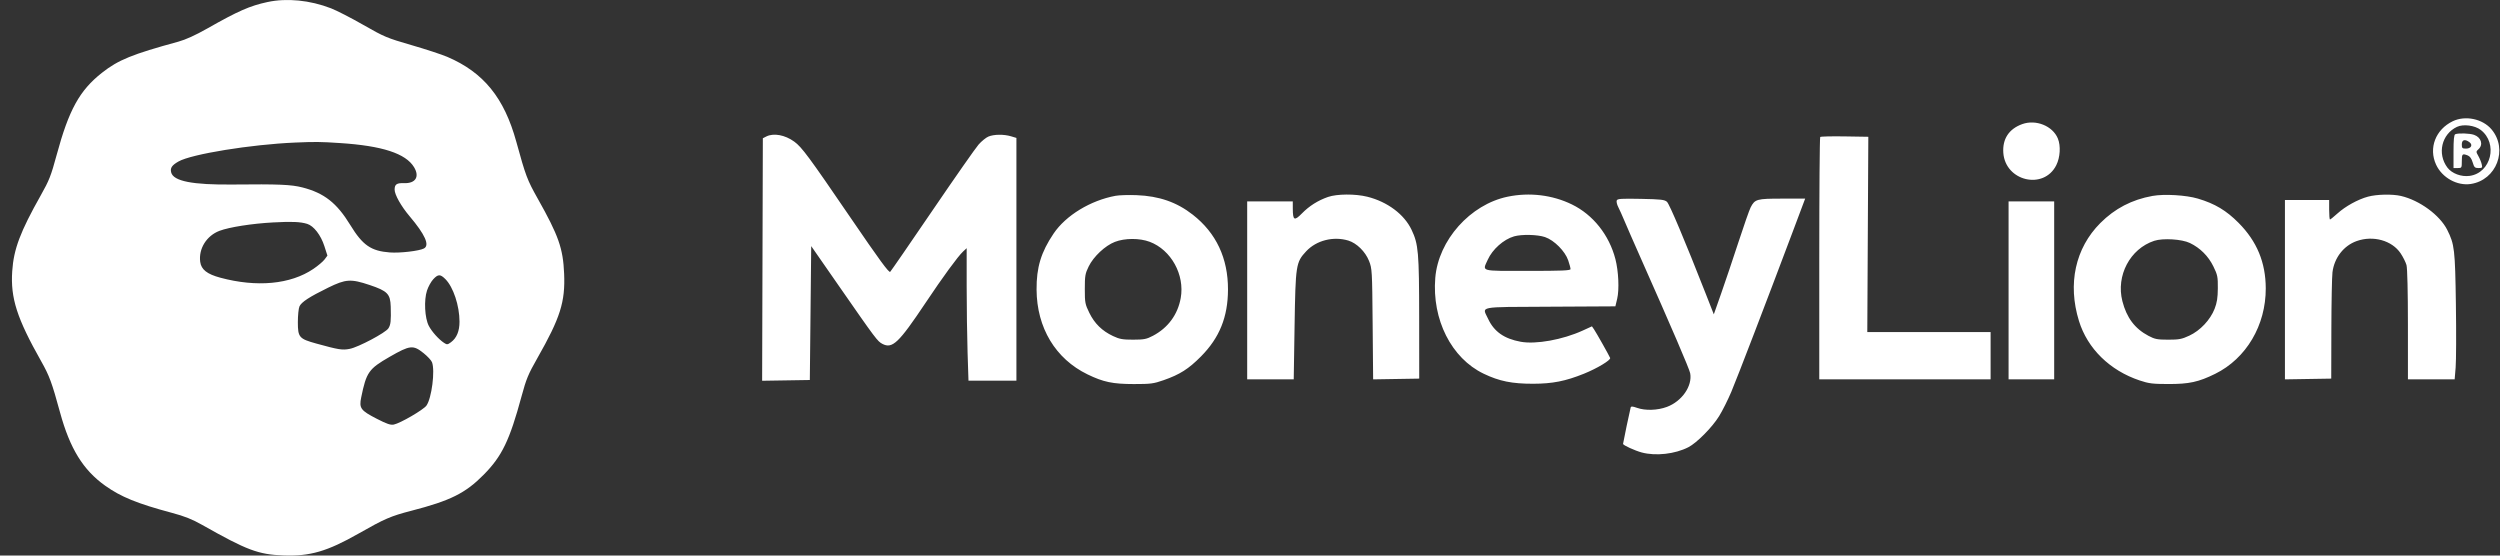 <svg width="198" height="44" viewBox="0 0 198 44" fill="none" xmlns="http://www.w3.org/2000/svg">
<rect x="0" y="0" width="198" height="44" fill="#333333" stroke="none"/>
<path fill-rule="evenodd" clip-rule="evenodd" d="M21.183 0.162C19.786 0.463 18.865 0.868 16.422 2.254C15.476 2.79 14.706 3.141 14.124 3.3C10.467 4.298 9.372 4.744 8.08 5.761C6.302 7.16 5.452 8.701 4.483 12.285C4.041 13.918 3.895 14.29 3.237 15.456C1.598 18.364 1.085 19.726 0.968 21.477C0.826 23.611 1.338 25.206 3.259 28.607C3.912 29.762 4.11 30.3 4.757 32.669C5.538 35.526 6.58 37.218 8.323 38.462C9.573 39.354 10.876 39.885 13.614 40.617C14.628 40.888 15.219 41.124 16.019 41.576C19.556 43.578 20.455 43.916 22.441 43.99C24.549 44.07 25.914 43.672 28.406 42.255C30.46 41.086 30.953 40.873 32.567 40.456C35.682 39.651 36.863 39.062 38.314 37.592C39.758 36.13 40.362 34.877 41.306 31.39C41.677 30.018 41.834 29.638 42.56 28.363C44.379 25.164 44.773 23.919 44.679 21.675C44.594 19.668 44.241 18.666 42.589 15.731C41.755 14.249 41.635 13.932 40.891 11.225C39.933 7.742 38.299 5.733 35.424 4.503C34.992 4.318 33.713 3.898 32.583 3.571C30.641 3.008 30.429 2.919 28.784 1.977C27.826 1.428 26.672 0.835 26.219 0.659C24.548 0.012 22.716 -0.169 21.183 0.162ZM194.258 9.601C192.896 10.257 192.331 11.73 192.938 13.042C193.415 14.073 194.602 14.734 195.683 14.571C197.723 14.263 198.653 11.826 197.332 10.25C196.628 9.411 195.257 9.121 194.258 9.601ZM160.161 9.829C159.109 10.207 158.584 11.006 158.663 12.106C158.825 14.353 161.86 15.064 162.855 13.088C163.168 12.468 163.222 11.547 162.981 10.966C162.568 9.972 161.246 9.439 160.161 9.829ZM194.593 10.047C193.375 10.621 193.01 12.175 193.835 13.273C194.189 13.743 194.933 14.021 195.595 13.93C197.301 13.695 197.864 11.358 196.473 10.29C196 9.927 195.096 9.81 194.593 10.047ZM194.456 10.631C194.357 10.671 194.319 11.052 194.319 11.998V13.31H194.648C194.969 13.31 194.976 13.298 194.976 12.759C194.976 12.184 195.015 12.146 195.441 12.309C195.615 12.375 195.746 12.557 195.835 12.859C195.954 13.255 196.009 13.31 196.296 13.31C196.595 13.31 196.616 13.285 196.552 13.007C196.514 12.841 196.394 12.547 196.285 12.356C196.094 12.017 196.095 12.001 196.298 11.816C196.691 11.458 196.511 10.877 195.947 10.68C195.597 10.557 194.71 10.528 194.456 10.631ZM60.691 10.81L60.417 10.95L60.389 20.553L60.361 30.156L62.25 30.126L64.138 30.096L64.193 24.794L64.248 19.491L66.437 22.641C69.38 26.877 69.497 27.033 69.888 27.236C70.676 27.646 71.177 27.169 73.303 23.987C74.686 21.916 75.859 20.312 76.275 19.922L76.56 19.656L76.56 22.674C76.561 24.334 76.593 26.696 76.632 27.922L76.704 30.151H78.602H80.5V20.537V10.923L80.077 10.796C79.51 10.625 78.712 10.634 78.28 10.817C78.087 10.899 77.737 11.184 77.503 11.45C77.269 11.716 75.627 14.064 73.854 16.667C72.082 19.27 70.574 21.457 70.504 21.528C70.407 21.624 69.652 20.594 67.367 17.247C64.052 12.393 63.504 11.652 62.904 11.216C62.169 10.683 61.267 10.518 60.691 10.81ZM144.161 10.849C144.119 10.891 144.086 15.226 144.086 20.483V30.041H150.871H157.656V28.17V26.298H152.773H147.89L147.93 18.566L147.971 10.833L146.104 10.803C145.077 10.787 144.203 10.807 144.161 10.849ZM194.976 11.438C194.976 11.733 195.012 11.769 195.308 11.769C195.716 11.769 195.869 11.474 195.575 11.258C195.218 10.995 194.976 11.069 194.976 11.438ZM23.372 11.291C19.877 11.439 15.162 12.204 14.134 12.791C13.613 13.088 13.469 13.303 13.556 13.652C13.73 14.35 15.242 14.648 18.447 14.614C22.076 14.576 23.066 14.617 23.958 14.847C25.678 15.289 26.675 16.073 27.746 17.826C28.721 19.422 29.382 19.881 30.874 19.994C31.675 20.055 33.206 19.876 33.577 19.678C34.048 19.427 33.672 18.582 32.436 17.121C31.763 16.326 31.253 15.416 31.254 15.016C31.255 14.597 31.421 14.484 32.005 14.505C32.914 14.537 33.25 13.996 32.792 13.24C32.134 12.154 30.27 11.546 26.928 11.33C25.356 11.227 24.971 11.223 23.372 11.291ZM88.354 15.507C86.367 15.873 84.415 17.062 83.446 18.497C82.45 19.972 82.084 21.176 82.096 22.941C82.116 25.964 83.595 28.421 86.136 29.653C87.389 30.261 88.132 30.416 89.802 30.417C91.138 30.418 91.364 30.388 92.156 30.111C93.448 29.659 94.133 29.223 95.116 28.232C96.587 26.748 97.25 25.109 97.257 22.937C97.264 20.454 96.323 18.452 94.465 17.002C93.196 16.01 91.805 15.526 90.021 15.457C89.389 15.432 88.639 15.455 88.354 15.507ZM105.178 15.599C104.381 15.876 103.693 16.311 103.109 16.907C102.51 17.518 102.393 17.457 102.39 16.529L102.388 15.951H100.583H98.777V22.996V30.041H100.62H102.463L102.53 25.831C102.607 20.971 102.637 20.776 103.448 19.904C104.254 19.038 105.599 18.695 106.787 19.053C107.446 19.252 108.134 19.927 108.425 20.661C108.668 21.272 108.676 21.413 108.713 25.668L108.752 30.046L110.577 30.016L112.402 29.986L112.398 25.198C112.394 19.963 112.341 19.349 111.796 18.2C111.214 16.973 109.884 15.979 108.291 15.581C107.344 15.344 105.887 15.353 105.178 15.599ZM119.406 15.578C116.443 16.193 113.919 19.023 113.674 22.006C113.403 25.307 114.949 28.371 117.505 29.597C118.744 30.192 119.752 30.396 121.431 30.393C122.956 30.391 123.987 30.187 125.447 29.599C126.493 29.178 127.591 28.517 127.523 28.35C127.442 28.149 126.426 26.348 126.247 26.085L126.082 25.846L125.352 26.18C123.764 26.905 121.645 27.288 120.438 27.067C119.132 26.829 118.329 26.264 117.859 25.253C117.384 24.231 116.916 24.323 122.769 24.291L127.938 24.262L128.082 23.657C128.254 22.932 128.188 21.477 127.94 20.52C127.445 18.61 126.169 17.007 124.496 16.192C122.947 15.437 121.137 15.219 119.406 15.578ZM170.474 15.518C168.848 15.81 167.495 16.514 166.345 17.667C164.363 19.654 163.746 22.481 164.653 25.418C165.328 27.607 167.094 29.339 169.458 30.131C170.183 30.375 170.49 30.413 171.72 30.415C173.381 30.419 174.123 30.257 175.441 29.608C177.903 28.394 179.46 25.762 179.448 22.832C179.44 20.784 178.749 19.117 177.301 17.656C176.323 16.669 175.421 16.13 174.073 15.729C173.137 15.451 171.412 15.35 170.474 15.518ZM187.546 15.575C186.748 15.791 185.758 16.336 185.125 16.909C184.837 17.169 184.572 17.383 184.536 17.383C184.499 17.383 184.469 17.036 184.469 16.612V15.841H182.718H180.967V22.944V30.046L182.801 30.016L184.634 29.986L184.644 26.078C184.65 23.929 184.689 21.896 184.732 21.561C184.875 20.416 185.621 19.457 186.652 19.091C187.956 18.628 189.448 19.045 190.13 20.064C190.324 20.354 190.533 20.773 190.595 20.995C190.662 21.239 190.707 23.12 190.707 25.721L190.708 30.041H192.558H194.409L194.487 29.1C194.53 28.583 194.539 26.341 194.507 24.119C194.444 19.751 194.398 19.354 193.82 18.204C193.231 17.034 191.629 15.861 190.149 15.518C189.47 15.361 188.24 15.387 187.546 15.575ZM128.045 15.877C128.01 15.968 128.064 16.202 128.165 16.398C128.266 16.595 128.485 17.082 128.652 17.482C128.818 17.881 129.384 19.174 129.908 20.354C132.433 26.039 133.799 29.218 133.863 29.562C134.051 30.568 133.206 31.787 132.015 32.228C131.27 32.504 130.305 32.534 129.648 32.3C129.298 32.176 129.182 32.17 129.149 32.273C129.101 32.425 128.545 35.078 128.545 35.158C128.545 35.26 129.485 35.691 130.022 35.835C131.134 36.134 132.661 35.962 133.719 35.419C134.39 35.074 135.602 33.85 136.153 32.959C136.416 32.535 136.851 31.667 137.12 31.032C137.588 29.927 139.895 23.911 141.987 18.346L142.969 15.731H141.144C139.131 15.731 138.988 15.771 138.65 16.426C138.55 16.619 138.112 17.867 137.678 19.199C137.243 20.53 136.628 22.357 136.311 23.258L135.734 24.896L135.092 23.258C133.445 19.061 132.225 16.169 132.025 15.986C131.835 15.813 131.557 15.781 129.956 15.75C128.394 15.719 128.098 15.738 128.045 15.877ZM159.079 22.996V30.041H160.885H162.691V22.996V15.951H160.885H159.079V22.996ZM21.62 17.617C19.973 17.705 18.16 17.989 17.388 18.28C16.361 18.666 15.719 19.696 15.856 20.738C15.937 21.348 16.395 21.71 17.447 21.993C20.338 22.772 23.005 22.522 24.812 21.302C25.181 21.053 25.584 20.713 25.707 20.547L25.932 20.244L25.691 19.494C25.412 18.621 24.846 17.889 24.327 17.73C23.787 17.564 23.118 17.536 21.62 17.617ZM119.914 18.72C119.085 18.959 118.201 19.746 117.828 20.575C117.402 21.522 117.162 21.455 120.993 21.455C123.733 21.455 124.386 21.427 124.386 21.31C124.386 21.23 124.304 20.92 124.203 20.623C123.956 19.895 123.092 19.026 122.368 18.778C121.778 18.575 120.516 18.546 119.914 18.72ZM88.299 19.157C87.528 19.454 86.606 20.32 86.223 21.104C85.947 21.669 85.917 21.843 85.917 22.888C85.917 23.973 85.94 24.093 86.274 24.775C86.689 25.624 87.283 26.206 88.148 26.614C88.671 26.86 88.91 26.903 89.748 26.902C90.609 26.9 90.805 26.861 91.311 26.595C92.508 25.965 93.279 24.917 93.514 23.602C93.842 21.761 92.754 19.79 91.057 19.151C90.256 18.85 89.086 18.852 88.299 19.157ZM170.614 19.073C168.701 19.702 167.578 21.829 168.092 23.849C168.426 25.16 169.077 26.026 170.156 26.596C170.663 26.864 170.856 26.902 171.72 26.903C172.577 26.904 172.794 26.862 173.393 26.584C174.256 26.183 175.055 25.335 175.398 24.454C175.586 23.972 175.646 23.585 175.652 22.829C175.659 21.921 175.629 21.773 175.3 21.101C174.899 20.282 174.253 19.638 173.44 19.246C172.801 18.938 171.304 18.846 170.614 19.073ZM34.312 22.119C34.142 22.302 33.919 22.704 33.818 23.012C33.567 23.771 33.639 25.185 33.959 25.803C34.198 26.265 34.743 26.874 35.17 27.156C35.4 27.308 35.449 27.303 35.717 27.105C36.168 26.773 36.395 26.225 36.393 25.473C36.39 24.208 35.903 22.738 35.277 22.109C34.871 21.701 34.699 21.703 34.312 22.119ZM25.988 22.784C24.5 23.514 23.873 23.923 23.717 24.267C23.648 24.422 23.59 24.982 23.59 25.514C23.59 26.72 23.689 26.833 25.068 27.214C26.828 27.699 27.108 27.744 27.696 27.63C28.379 27.499 30.53 26.358 30.76 26.006C30.946 25.721 30.978 25.417 30.945 24.281C30.916 23.281 30.685 23.044 29.28 22.574C27.784 22.073 27.389 22.098 25.988 22.784ZM30.861 28.26C29.199 29.216 29.017 29.477 28.606 31.479C28.431 32.33 28.562 32.509 29.842 33.167C30.639 33.577 30.933 33.677 31.191 33.625C31.703 33.522 33.541 32.453 33.775 32.122C34.189 31.538 34.468 29.358 34.215 28.689C34.16 28.542 33.858 28.217 33.544 27.966C32.72 27.306 32.473 27.333 30.861 28.26Z" fill="white"/>
</svg>
